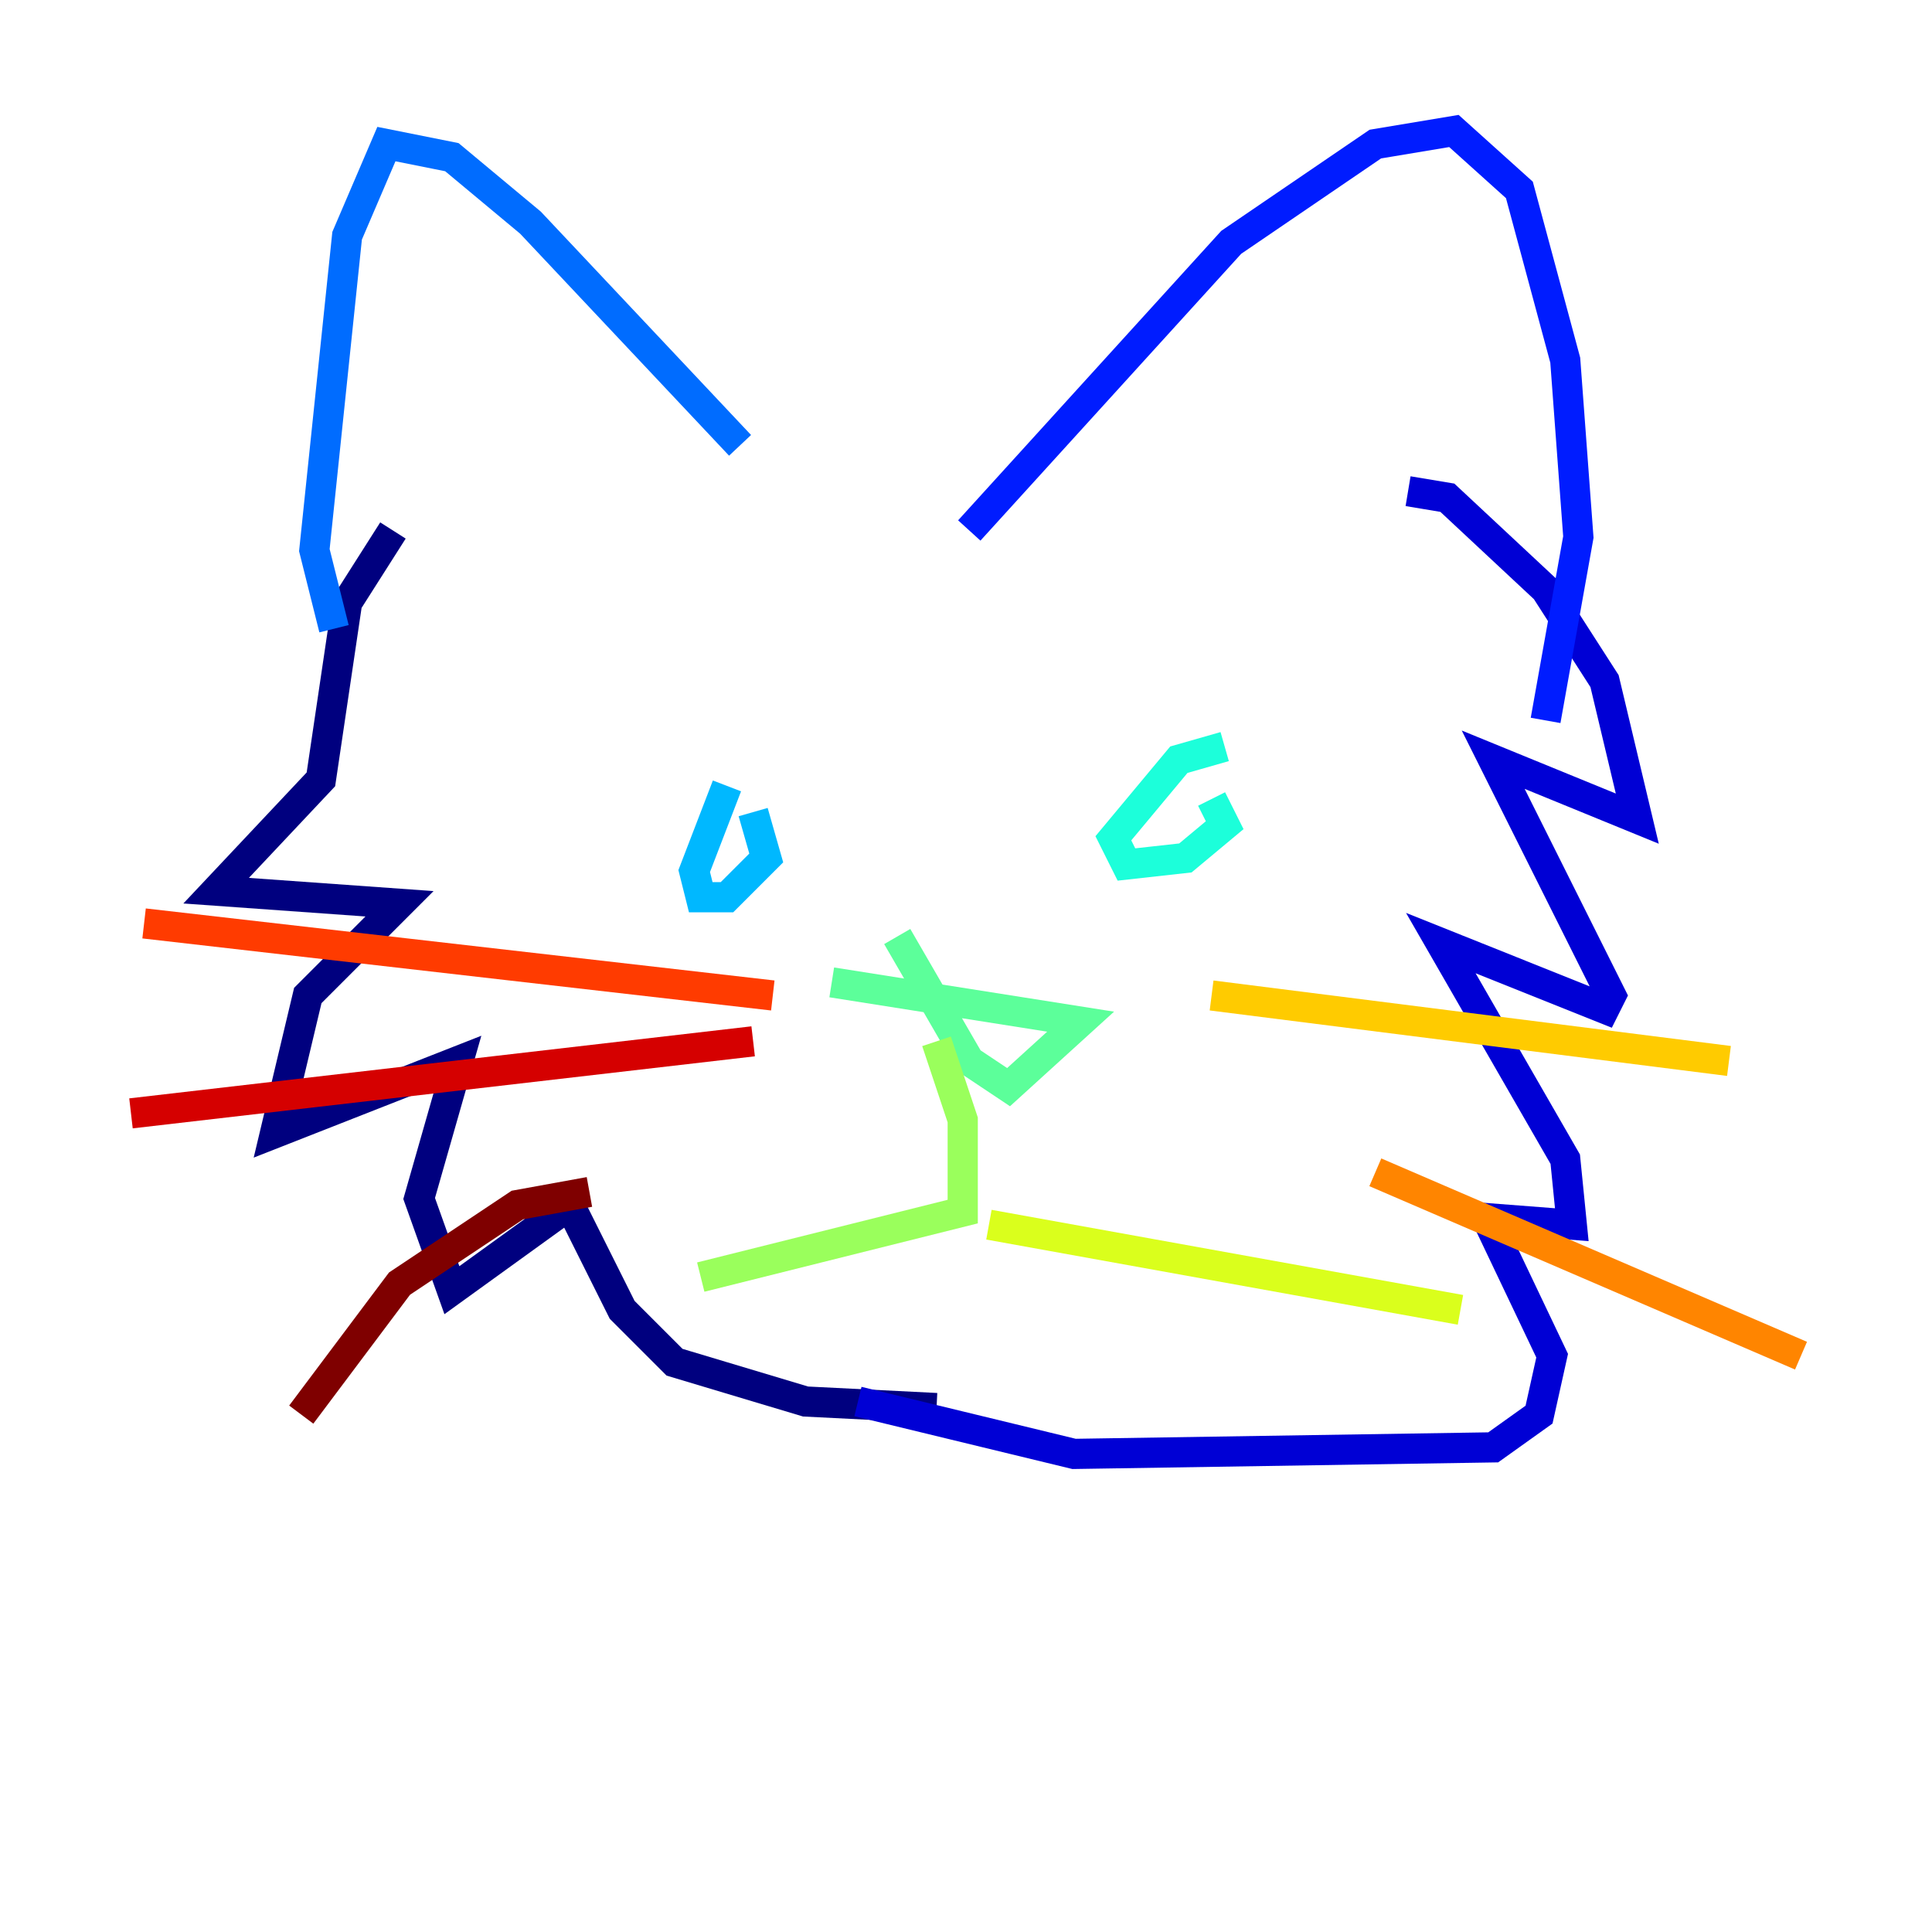 <?xml version="1.0" encoding="utf-8" ?>
<svg baseProfile="tiny" height="128" version="1.2" viewBox="0,0,128,128" width="128" xmlns="http://www.w3.org/2000/svg" xmlns:ev="http://www.w3.org/2001/xml-events" xmlns:xlink="http://www.w3.org/1999/xlink"><defs /><polyline fill="none" points="26.034,35.146 22.997,39.919 21.261,51.634 14.319,59.01 26.468,59.878 20.393,65.953 18.224,75.064 30.373,70.291 27.77,79.403 29.939,85.478 37.749,79.837 41.22,86.78 44.691,90.251 53.37,92.854 62.047,93.288" stroke="#00007f" stroke-width="2" /><polyline fill="none" points="93.288,32.542 95.891,32.976 102.4,39.051 106.305,45.125 108.475,54.237 98.929,50.332 106.739,65.953 106.305,66.82 95.458,62.481 103.702,76.8 104.136,81.139 98.495,80.705 102.834,89.817 101.966,93.722 98.929,95.891 71.159,96.325 56.841,92.854" stroke="#0000d5" stroke-width="2" /><polyline fill="none" points="64.217,35.146 81.573,16.054 91.119,9.546 96.325,8.678 100.664,12.583 103.702,23.864 104.57,35.58 102.4,47.729" stroke="#001cff" stroke-width="2" /><polyline fill="none" points="49.031,29.505 35.146,14.752 29.939,10.414 25.6,9.546 22.997,15.62 20.827,36.447 22.129,41.654" stroke="#006cff" stroke-width="2" /><polyline fill="none" points="48.163,52.068 45.993,57.709 46.427,59.444 48.163,59.444 50.766,56.841 49.898,53.803" stroke="#00b8ff" stroke-width="2" /><polyline fill="none" points="81.139,49.464 78.102,50.332 73.763,55.539 74.63,57.275 78.536,56.841 81.139,54.671 80.271,52.936" stroke="#1cffda" stroke-width="2" /><polyline fill="none" points="55.105,65.085 71.593,67.688 66.82,72.027 64.217,70.291 59.444,62.047" stroke="#5cff9a" stroke-width="2" /><polyline fill="none" points="62.047,68.99 63.783,74.197 63.783,80.271 46.427,84.61" stroke="#9aff5c" stroke-width="2" /><polyline fill="none" points="65.519,81.139 96.759,86.78" stroke="#daff1c" stroke-width="2" /><polyline fill="none" points="80.271,65.953 114.549,70.291" stroke="#ffcb00" stroke-width="2" /><polyline fill="none" points="91.119,77.668 119.322,89.817" stroke="#ff8500" stroke-width="2" /><polyline fill="none" points="51.2,65.953 9.546,61.18" stroke="#ff3b00" stroke-width="2" /><polyline fill="none" points="49.898,68.99 8.678,73.763" stroke="#d50000" stroke-width="2" /><polyline fill="none" points="39.051,78.969 34.278,79.837 26.468,85.044 19.959,93.722" stroke="#7f0000" stroke-width="2" /></svg>